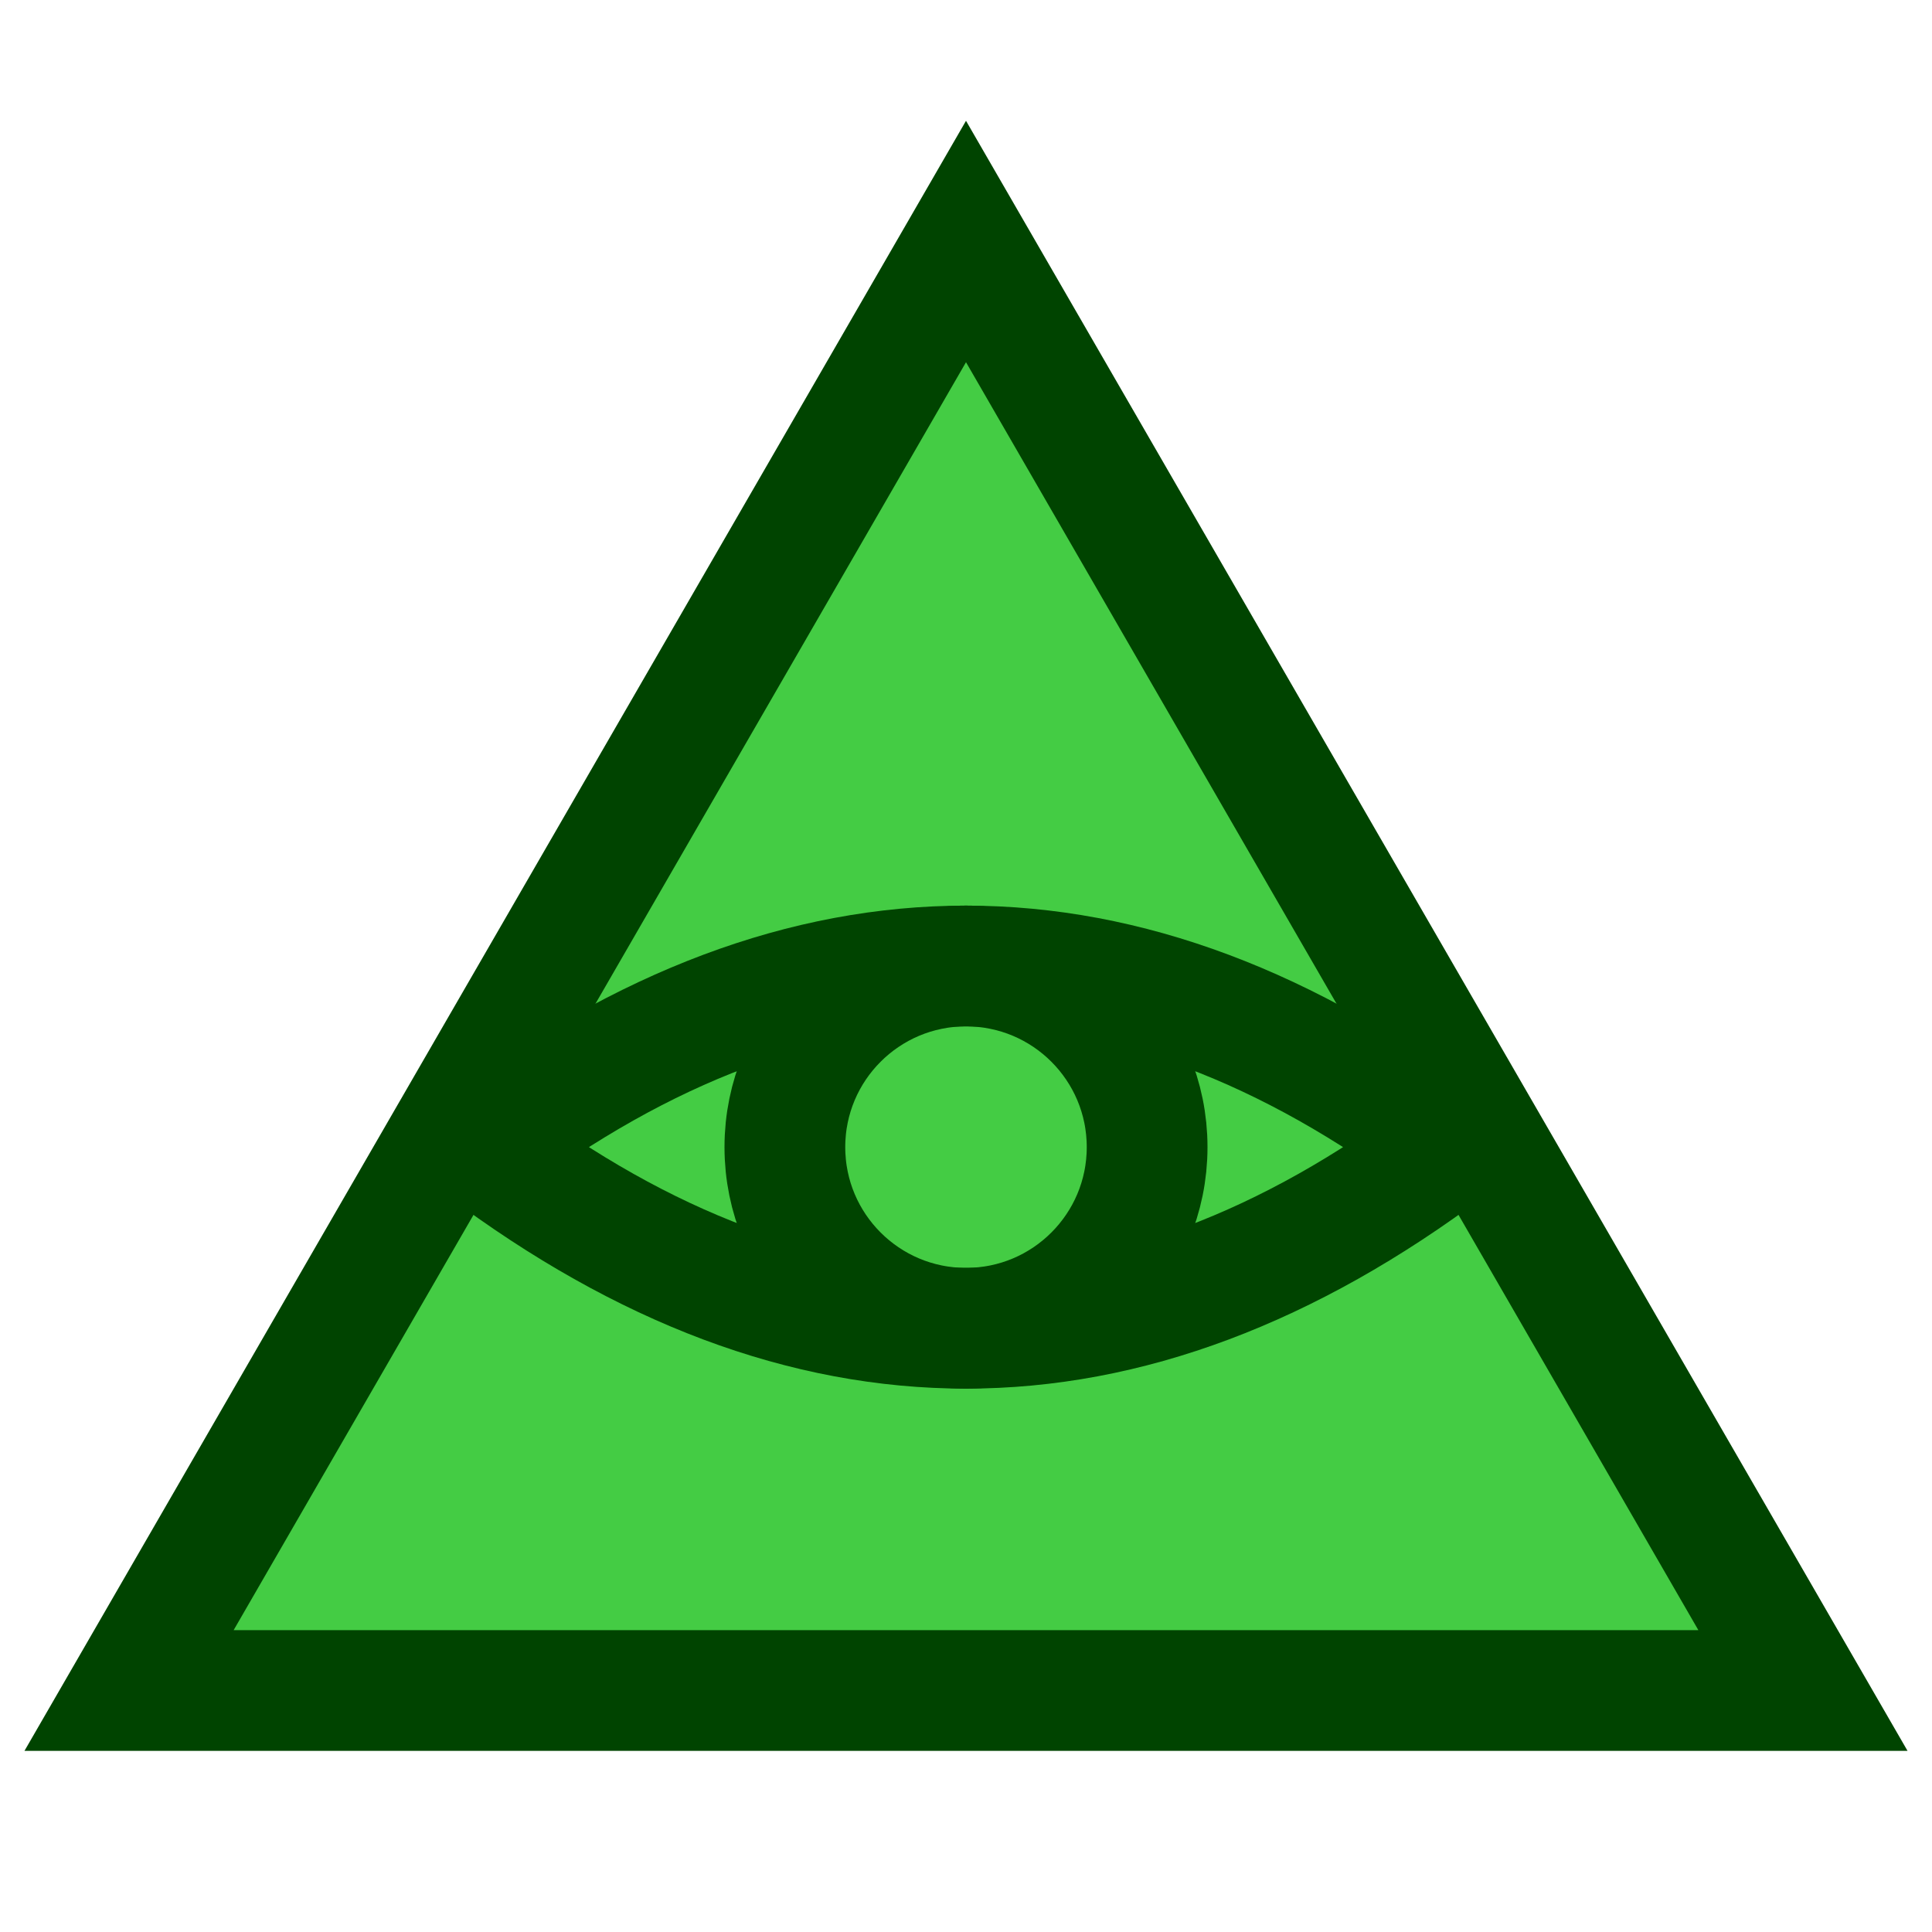 <?xml version="1.0" encoding="UTF-8"?>
<svg xmlns="http://www.w3.org/2000/svg" version="1.0" width="256" height="256">
	<style type="text/css">
	* {
		stroke: #040;
		stroke-width: 16;
	}
	#triangle {
		fill: #4c4;
	}
	#eye {
		fill: none;
	}
	</style>
	<g transform="translate(0 32)">
		<path d="M 128,0 L 17.1,192 L 238.9,192 Z" id="triangle"/>
		<g id="eye" transform="translate(128 120)">
			<path d="M -64,0 Q 0,-48 64,0 Q 0,48 -64,0 Z"/>
			<circle cx="0" cy="0" r="24"/>
		</g>
	</g>
</svg>